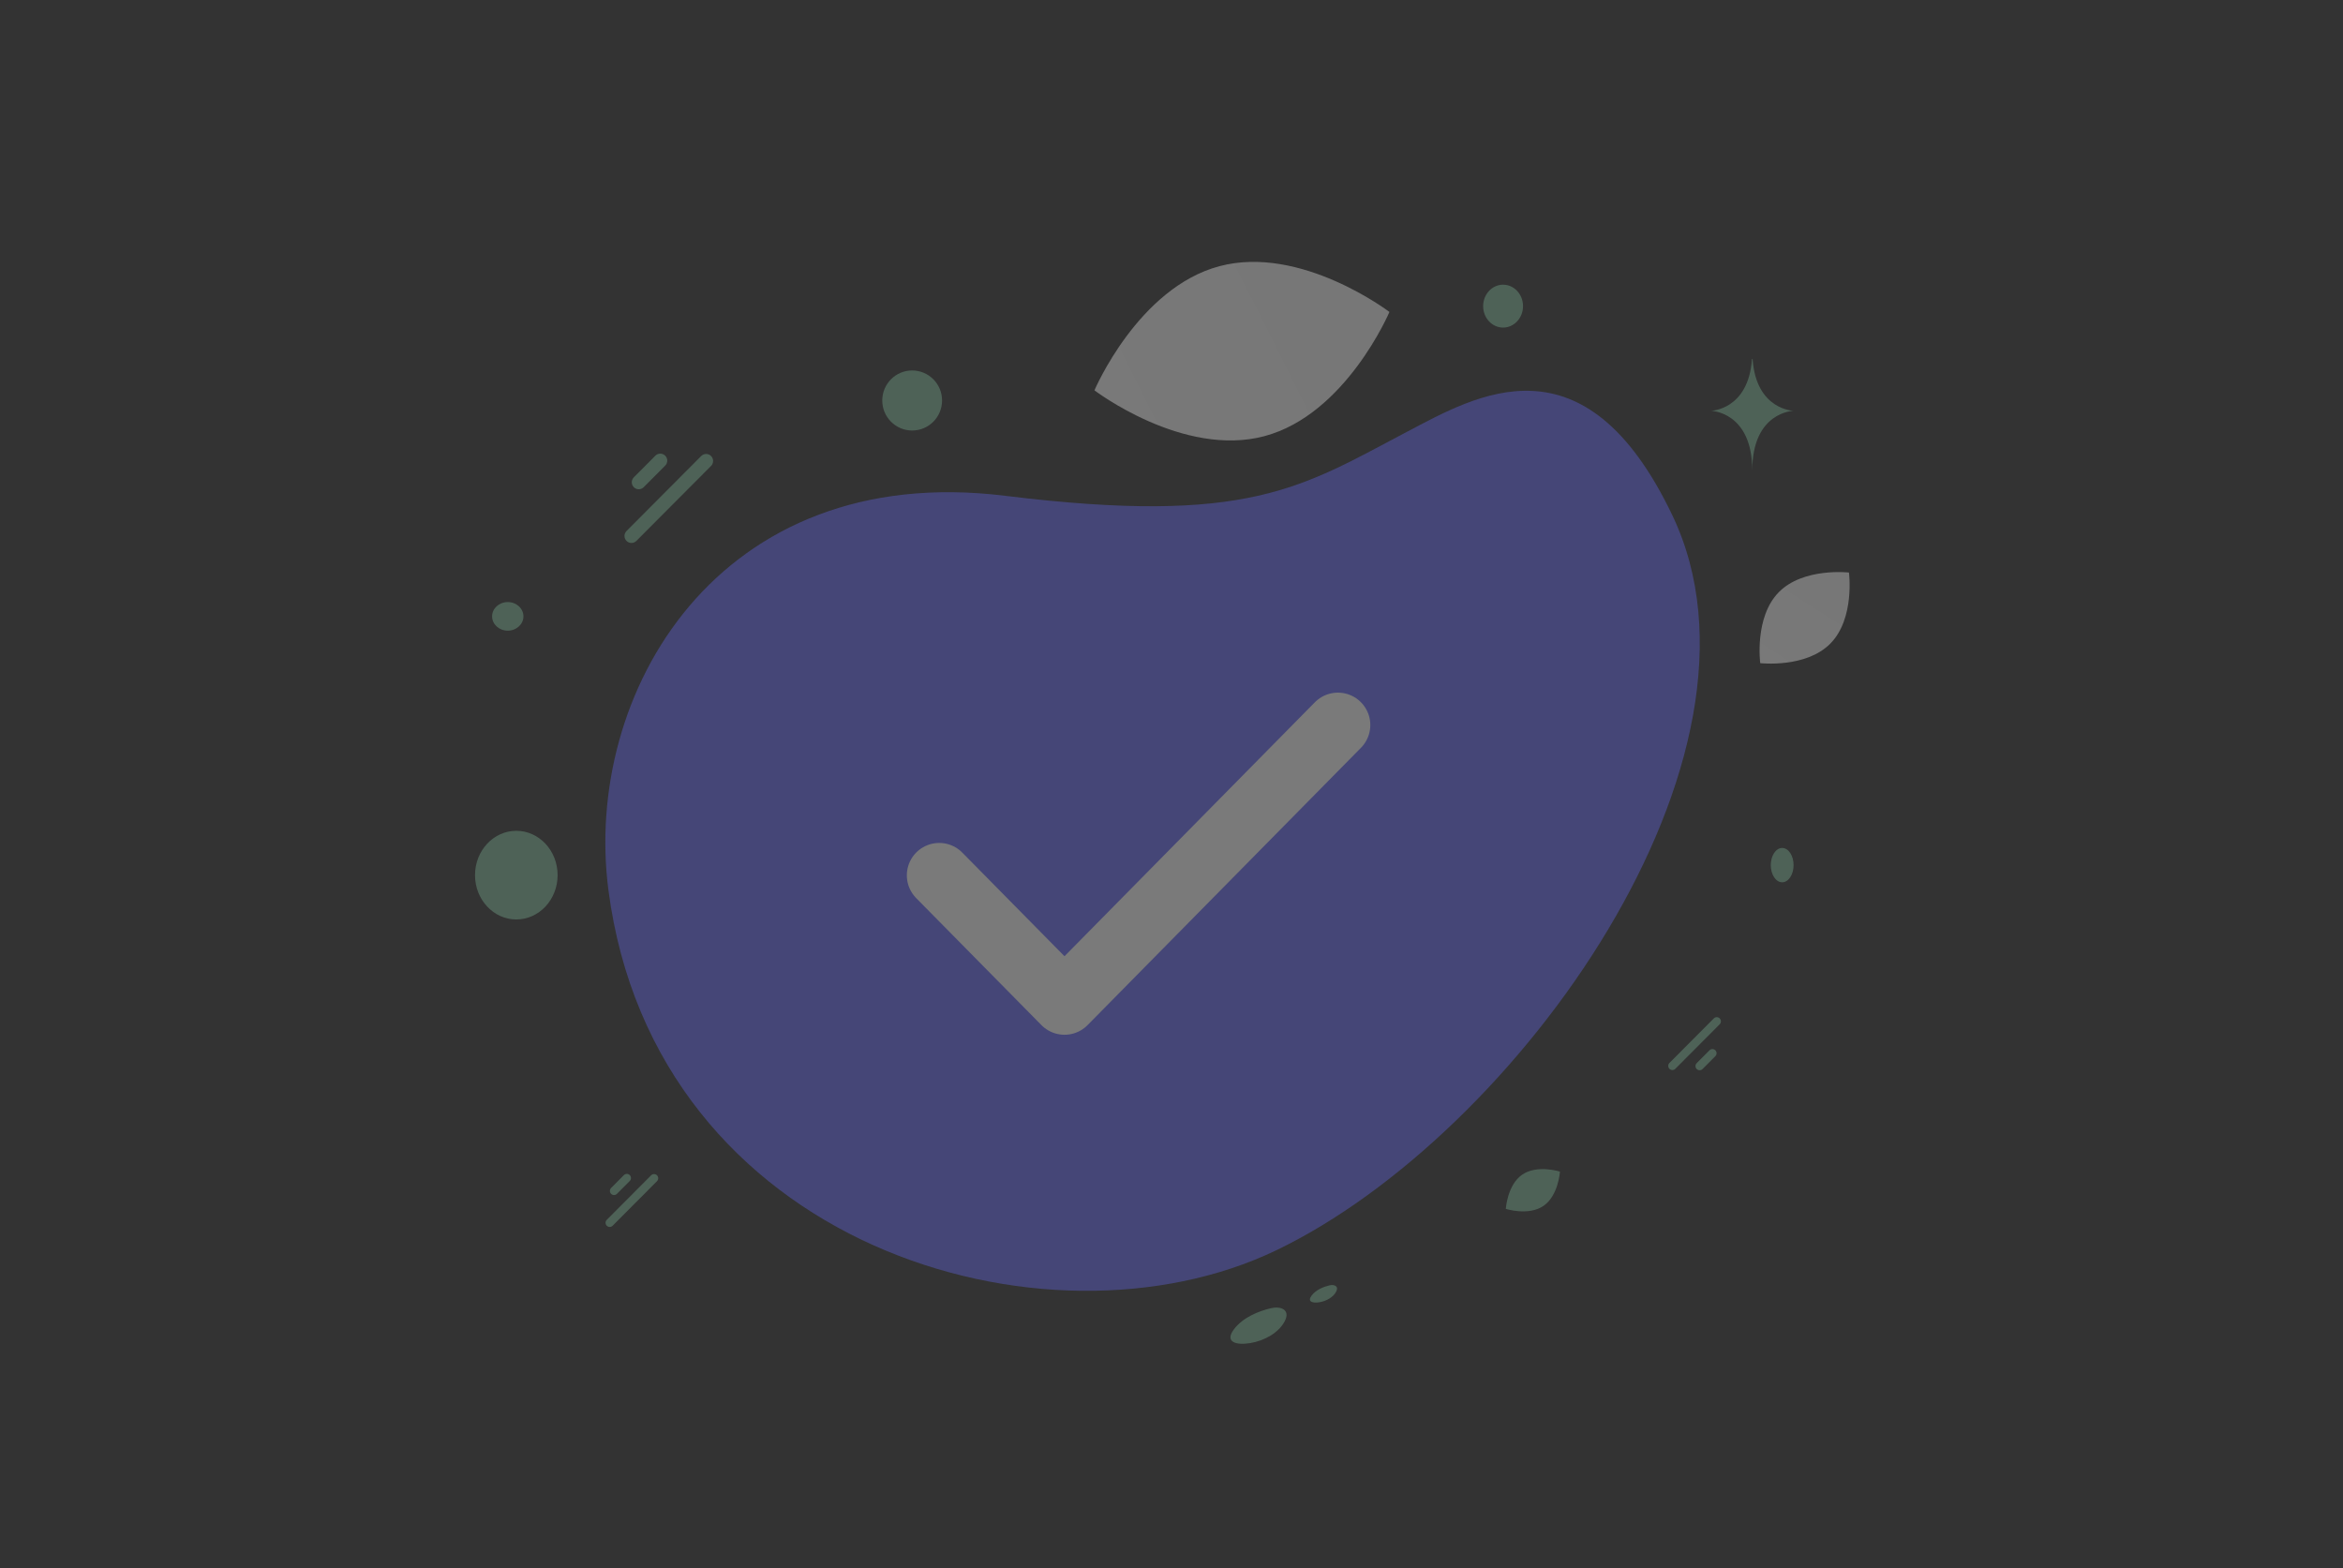 <svg width="251" height="168" viewBox="0 0 251 168" fill="none" xmlns="http://www.w3.org/2000/svg">
<rect x="0" y="0" width="251" height="168" fill="#333333" stroke="none"/>
<g opacity="0.35" clip-path="url(#clip0_162_644)">
<path d="M65.177 95.336C62.435 74.317 76.883 49.32 107.673 53.111C133.79 56.326 139.451 52.181 150.694 46.273C158.119 42.374 169.734 35.475 179.157 55.204C191.491 81.026 162.566 121.513 136.734 133.93C112.03 145.806 70.151 133.482 65.177 95.336Z" fill="#666AF6"/>
<path d="M68.173 57.944L76.175 49.91C76.466 49.618 76.466 49.143 76.175 48.851C75.883 48.558 75.411 48.558 75.12 48.851L67.118 56.884C66.827 57.177 66.827 57.651 67.118 57.944C67.409 58.236 67.882 58.236 68.173 57.944Z" fill="#80BB9C"/>
<path d="M65.629 131.304L70.383 126.531C70.556 126.357 70.556 126.076 70.383 125.902C70.21 125.728 69.929 125.728 69.756 125.902L65.002 130.675C64.829 130.849 64.829 131.131 65.002 131.304C65.175 131.478 65.456 131.478 65.629 131.304Z" fill="#80BB9C"/>
<path d="M183.599 109.093L178.845 113.866C178.672 114.04 178.672 114.322 178.845 114.496C179.018 114.67 179.299 114.67 179.472 114.496L184.226 109.723C184.399 109.549 184.399 109.267 184.226 109.093C184.053 108.92 183.772 108.92 183.599 109.093Z" fill="#80BB9C"/>
<path d="M68.956 52.192L71.263 49.875C71.555 49.582 71.555 49.108 71.263 48.816C70.972 48.523 70.5 48.523 70.209 48.816L67.901 51.133C67.609 51.425 67.609 51.899 67.901 52.192C68.192 52.484 68.665 52.484 68.956 52.192Z" fill="#80BB9C"/>
<path d="M66.094 127.887L67.465 126.51C67.638 126.336 67.638 126.055 67.465 125.881C67.292 125.707 67.011 125.707 66.838 125.881L65.467 127.257C65.294 127.431 65.294 127.713 65.467 127.887C65.64 128.061 65.921 128.061 66.094 127.887Z" fill="#80BB9C"/>
<path d="M183.134 112.511L181.763 113.887C181.59 114.061 181.59 114.343 181.763 114.517C181.936 114.691 182.217 114.691 182.39 114.517L183.761 113.14C183.934 112.967 183.934 112.685 183.761 112.511C183.588 112.337 183.307 112.337 183.134 112.511Z" fill="#80BB9C"/>
<path d="M136.129 140.145C134.854 140.451 133.14 141.112 132.168 142.427C131.197 143.742 132.372 144.131 133.924 143.878C135.476 143.625 137.016 142.747 137.641 141.509C138.265 140.272 137.176 139.893 136.129 140.145ZM142.414 137.696C141.797 137.844 140.97 138.163 140.5 138.798C140.031 139.434 140.599 139.621 141.348 139.499C142.098 139.377 142.842 138.953 143.144 138.355C143.445 137.757 142.919 137.574 142.414 137.696ZM165.355 129.175C166.956 128.073 167.113 125.506 167.113 125.506C167.113 125.506 164.673 124.728 163.072 125.832C161.47 126.934 161.313 129.5 161.313 129.5C161.313 129.5 163.753 130.278 165.355 129.175Z" fill="#80BB9C"/>
<path d="M161.022 35.091C162.202 35.091 163.158 34.062 163.158 32.794C163.158 31.525 162.202 30.497 161.022 30.497C159.843 30.497 158.887 31.525 158.887 32.794C158.887 34.062 159.843 35.091 161.022 35.091Z" fill="#80BB9C"/>
<path d="M190.921 94.513C191.595 94.513 192.141 93.69 192.141 92.675C192.141 91.66 191.595 90.837 190.921 90.837C190.247 90.837 189.7 91.66 189.7 92.675C189.7 93.69 190.247 94.513 190.921 94.513Z" fill="#80BB9C"/>
<path d="M100.616 93.768L114.037 107.377L143.328 77.667" stroke="white" stroke-width="6.94" stroke-linecap="round" stroke-linejoin="round"/>
<path d="M135.45 46.724C126.726 49.044 117.245 41.813 117.245 41.813C117.245 41.813 121.917 30.826 130.644 28.513C139.369 26.194 148.847 33.418 148.847 33.418C148.847 33.418 144.175 44.405 135.45 46.724Z" fill="url(#paint0_linear_162_644)"/>
<path d="M196.099 68.924C193.476 71.604 188.57 71.039 188.57 71.039C188.57 71.039 187.921 66.128 190.547 63.448C193.17 60.768 198.074 61.331 198.074 61.331C198.074 61.331 198.723 66.243 196.099 68.924Z" fill="url(#paint1_linear_162_644)"/>
<path d="M55.311 88.999C57.755 88.999 59.735 91.125 59.735 93.747C59.735 96.369 57.755 98.495 55.311 98.495C52.868 98.495 50.888 96.369 50.888 93.747C50.888 91.125 52.868 88.999 55.311 88.999Z" fill="#80BB9C"/>
<path d="M54.396 67.559C55.323 67.559 56.074 66.873 56.074 66.027C56.074 65.181 55.323 64.496 54.396 64.496C53.469 64.496 52.718 65.181 52.718 66.027C52.718 66.873 53.469 67.559 54.396 67.559Z" fill="#80BB9C"/>
<path d="M97.718 46.118C99.487 46.118 100.921 44.678 100.921 42.902C100.921 41.125 99.487 39.685 97.718 39.685C95.949 39.685 94.515 41.125 94.515 42.902C94.515 44.678 95.949 46.118 97.718 46.118Z" fill="#80BB9C"/>
<path d="M187.751 38.46H187.686C187.305 43.923 183.294 44.007 183.294 44.007C183.294 44.007 187.717 44.094 187.717 50.406C187.717 44.094 192.141 44.007 192.141 44.007C192.141 44.007 188.131 43.923 187.751 38.46Z" fill="#80BB9C"/>
</g>
<defs>
<linearGradient id="paint0_linear_162_644" x1="102.526" y1="52.787" x2="178.55" y2="14.553" gradientUnits="userSpaceOnUse">
<stop stop-color="white"/>
<stop offset="1" stop-color="#EEEEEE"/>
</linearGradient>
<linearGradient id="paint1_linear_162_644" x1="185.632" y1="78.081" x2="204.706" y2="48.3" gradientUnits="userSpaceOnUse">
<stop stop-color="white"/>
<stop offset="1" stop-color="#EEEEEE"/>
</linearGradient>
<clipPath id="clip0_162_644">
<rect width="251" height="168" fill="white"/>
</clipPath>
</defs>
</svg>
